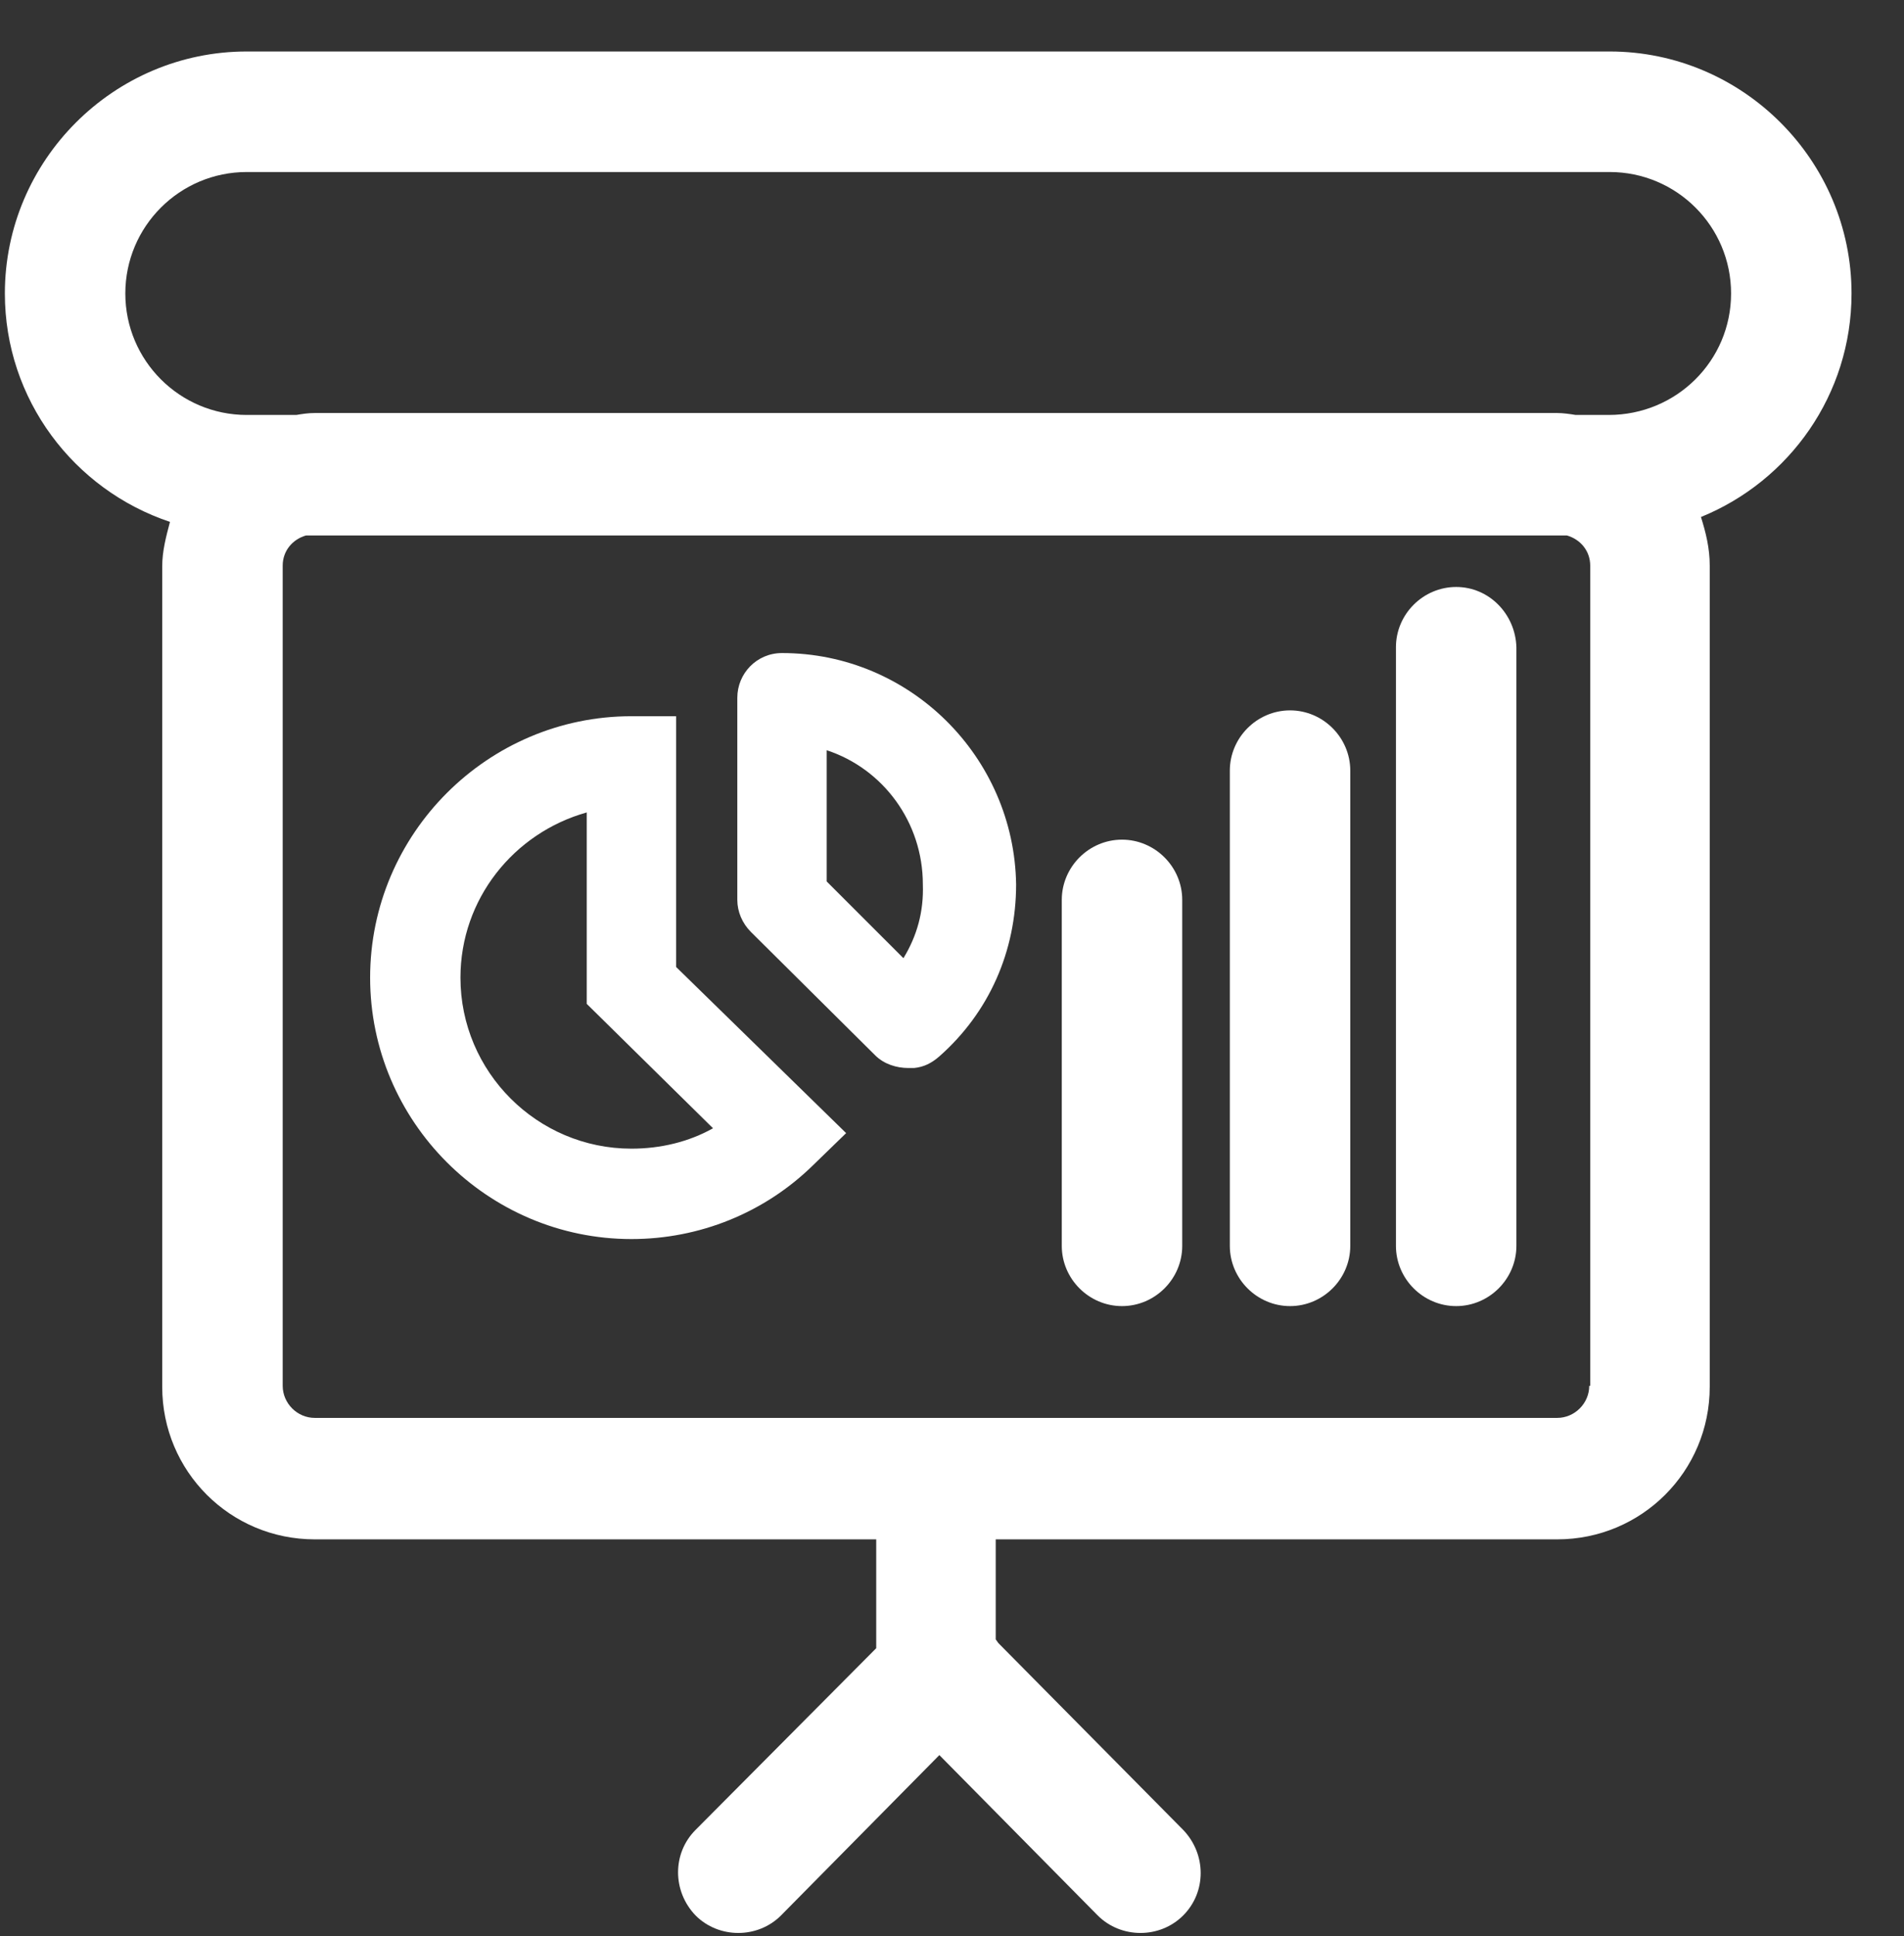 <svg width="61" height="62" viewBox="0 0 61 62" fill="none" xmlns="http://www.w3.org/2000/svg">
<rect x="0" y="0" width="61" height="62" fill="#333333" stroke="none"/>
<g clip-path="url(#clip0_2_13)">
<path d="M59.319 9.399C59.319 5.135 55.834 1.649 51.57 1.649H7.905C3.641 1.649 0.156 5.135 0.156 9.399C0.156 12.791 2.365 15.686 5.446 16.713C5.322 17.18 5.197 17.646 5.197 18.144V44.412C5.197 47.119 7.376 49.298 10.084 49.298H28.072V52.784L22.284 58.603C21.537 59.35 21.537 60.564 22.284 61.342C22.657 61.716 23.155 61.903 23.653 61.903C24.151 61.903 24.649 61.716 25.022 61.342L30.095 56.207L35.168 61.342C35.542 61.716 36.04 61.903 36.538 61.903C37.036 61.903 37.534 61.716 37.907 61.342C38.654 60.595 38.654 59.382 37.907 58.603L31.994 52.628C31.963 52.597 31.932 52.535 31.901 52.504V49.298H49.889C52.597 49.298 54.776 47.119 54.776 44.412V18.113C54.776 17.553 54.651 17.055 54.495 16.557C57.328 15.405 59.319 12.636 59.319 9.399ZM50.916 44.38C50.916 44.941 50.45 45.408 49.889 45.408H10.084C9.523 45.408 9.057 44.941 9.057 44.38V18.113C9.057 17.646 9.368 17.273 9.804 17.148H50.2C50.636 17.273 50.947 17.646 50.947 18.113V44.38H50.916ZM51.539 13.289H50.481C50.294 13.258 50.076 13.227 49.889 13.227H10.084C9.866 13.227 9.679 13.258 9.492 13.289H7.905C5.758 13.289 4.015 11.546 4.015 9.399C4.015 7.251 5.758 5.509 7.905 5.509H51.57C53.717 5.509 55.46 7.251 55.46 9.399C55.46 11.546 53.717 13.289 51.539 13.289Z" fill="white"/>
<path d="M35.946 26.89C34.888 26.89 34.017 27.761 34.017 28.819V39.899C34.017 40.957 34.888 41.828 35.946 41.828C37.005 41.828 37.876 40.957 37.876 39.899V28.819C37.876 27.761 37.005 26.89 35.946 26.89Z" fill="white"/>
<path d="M41.331 22.75C40.272 22.75 39.401 23.622 39.401 24.68V39.899C39.401 40.957 40.272 41.828 41.331 41.828C42.389 41.828 43.26 40.957 43.26 39.899V24.68C43.26 23.622 42.389 22.75 41.331 22.75Z" fill="white"/>
<path d="M46.653 18.798C45.594 18.798 44.723 19.669 44.723 20.727V39.899C44.723 40.957 45.594 41.828 46.653 41.828C47.711 41.828 48.582 40.957 48.582 39.899V20.727C48.551 19.669 47.711 18.798 46.653 18.798Z" fill="white"/>
<path d="M21.692 22.937H20.23C15.623 22.937 11.858 26.703 11.858 31.309C11.858 35.915 15.623 39.681 20.23 39.681C22.408 39.681 24.493 38.841 26.049 37.316L27.108 36.288L21.661 30.967V22.937H21.692ZM22.844 36.133C22.066 36.569 21.163 36.786 20.23 36.786C17.211 36.786 14.752 34.328 14.752 31.309C14.752 28.788 16.464 26.672 18.798 26.018V32.149L22.844 36.133Z" fill="white"/>
<path d="M25.053 20.914C24.244 20.914 23.622 21.568 23.622 22.346V28.819C23.622 29.193 23.777 29.566 24.058 29.846L28.041 33.799C28.321 34.079 28.726 34.203 29.099 34.203C29.162 34.203 29.224 34.203 29.286 34.203C29.597 34.172 29.846 34.048 30.095 33.83C31.683 32.429 32.554 30.469 32.554 28.321C32.492 24.244 29.162 20.914 25.053 20.914ZM28.944 30.686L26.485 28.228V24.026C28.29 24.618 29.566 26.329 29.566 28.321C29.597 29.193 29.38 29.971 28.944 30.686Z" fill="white"/>
</g>
<defs>
<clipPath id="clip0_2_13">
<rect width="61" height="61.934" fill="white"/>
</clipPath>
</defs>
</svg>
